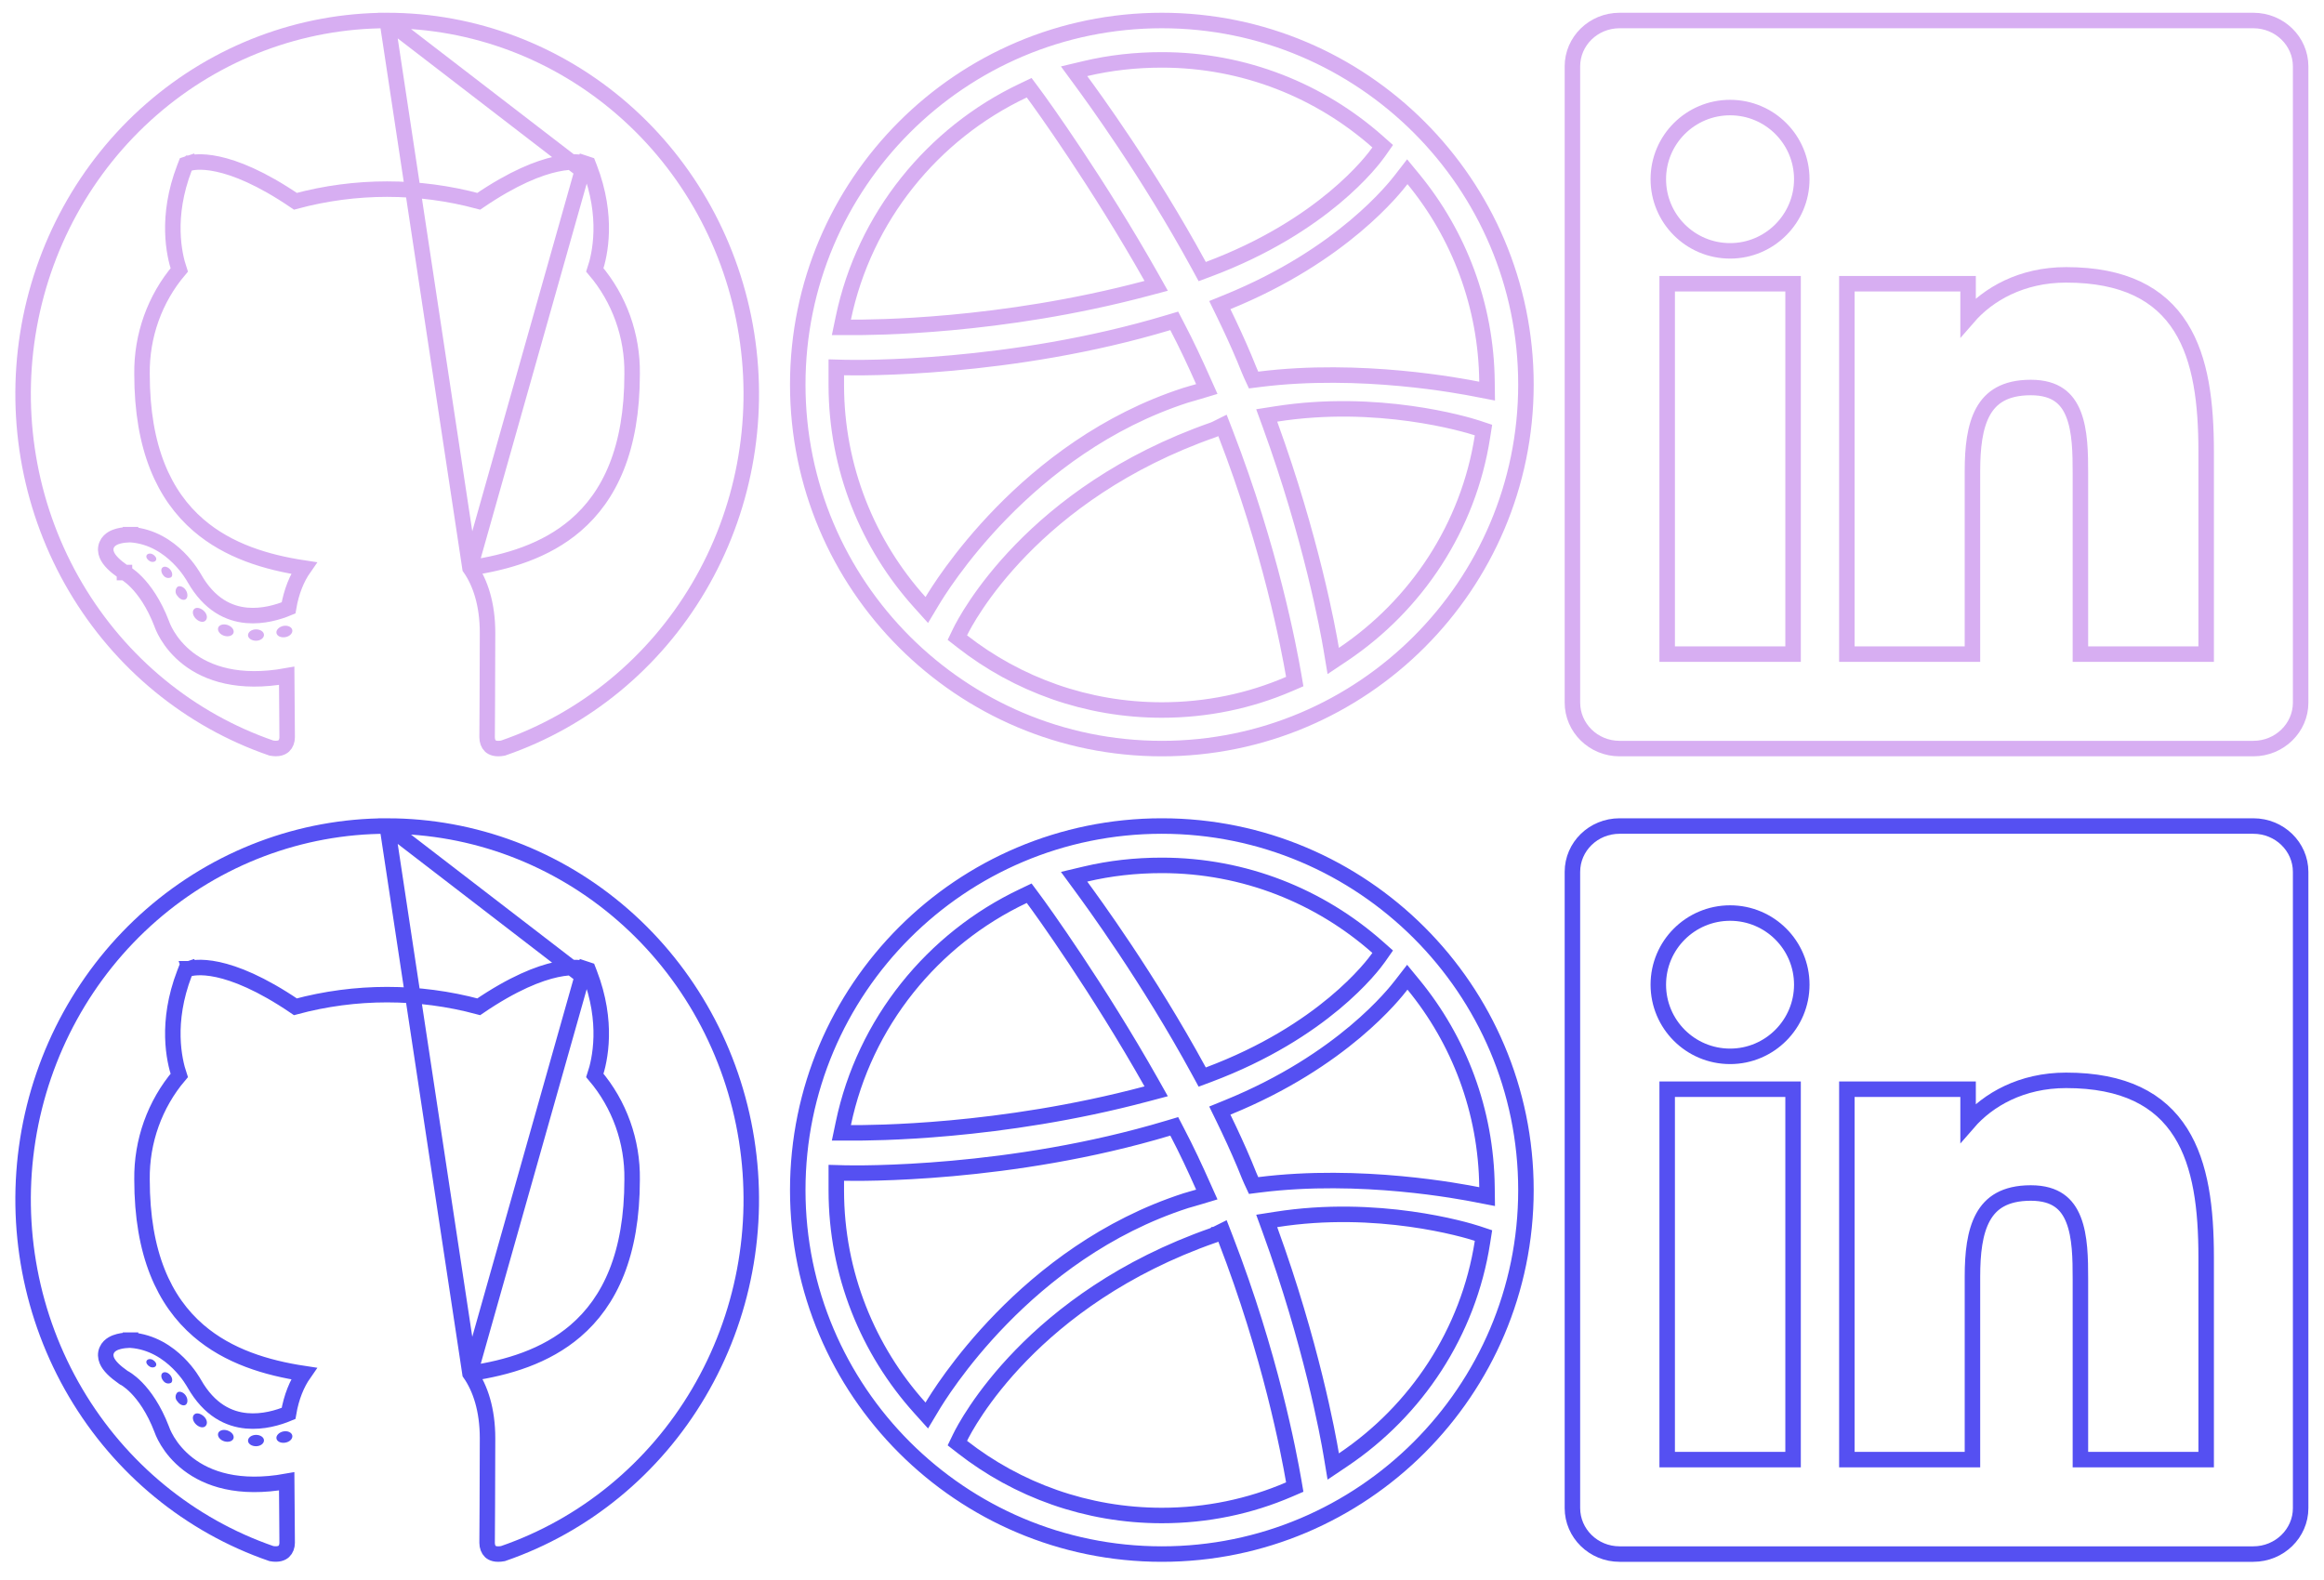<svg width="75" height="51" viewBox="0 0 75 51" fill="none" xmlns="http://www.w3.org/2000/svg">
<path d="M18.793 31.508C18.871 31.27 18.87 31.27 18.87 31.27L18.87 31.27L18.869 31.27L18.866 31.269L18.86 31.267C18.855 31.266 18.849 31.264 18.843 31.262C18.829 31.259 18.812 31.255 18.791 31.251C18.747 31.243 18.688 31.235 18.611 31.232C18.459 31.224 18.24 31.235 17.951 31.297C17.39 31.419 16.567 31.736 15.45 32.497C13.511 31.975 11.472 31.975 9.533 32.497C8.415 31.736 7.591 31.419 7.03 31.297C6.74 31.235 6.521 31.224 6.368 31.232C6.291 31.235 6.232 31.243 6.189 31.251C6.167 31.255 6.15 31.259 6.136 31.262C6.13 31.264 6.124 31.266 6.119 31.267L6.113 31.269L6.111 31.27L6.11 31.27L6.109 31.27C6.109 31.27 6.109 31.27 6.186 31.508L6.109 31.27L5.996 31.307L5.953 31.418C5.345 33.002 5.619 34.223 5.784 34.714C4.995 35.644 4.567 36.839 4.583 38.072C4.583 40.481 5.302 42.001 6.404 42.951C7.371 43.785 8.602 44.154 9.808 44.337C9.582 44.661 9.402 45.09 9.312 45.623C8.98 45.762 8.483 45.91 7.96 45.862C7.388 45.81 6.759 45.523 6.266 44.656L6.264 44.653L6.257 44.641C6.251 44.63 6.243 44.615 6.231 44.597C6.209 44.56 6.177 44.509 6.134 44.448C6.05 44.327 5.923 44.164 5.755 43.998C5.422 43.668 4.909 43.309 4.225 43.259L4.218 43.258L4.21 43.258L4.207 43.508C4.21 43.258 4.21 43.258 4.21 43.258L4.21 43.258L4.209 43.258L4.208 43.258L4.204 43.258L4.192 43.258C4.182 43.258 4.167 43.259 4.15 43.259C4.115 43.261 4.067 43.263 4.013 43.269C3.915 43.281 3.758 43.307 3.632 43.381C3.566 43.419 3.486 43.484 3.443 43.587C3.396 43.697 3.406 43.812 3.448 43.913C3.521 44.091 3.707 44.268 3.982 44.461L3.999 44.473L4.016 44.481L4.017 44.481L4.017 44.481L4.017 44.481L4.019 44.482C4.021 44.483 4.027 44.486 4.036 44.491C4.052 44.501 4.079 44.517 4.114 44.542C4.184 44.591 4.287 44.672 4.408 44.796C4.648 45.043 4.962 45.463 5.222 46.142L5.223 46.145C5.225 46.151 5.228 46.159 5.232 46.169C5.239 46.189 5.25 46.217 5.265 46.251C5.295 46.318 5.34 46.411 5.406 46.519C5.537 46.734 5.749 47.01 6.075 47.26C6.696 47.738 7.697 48.094 9.252 47.815C9.255 48.29 9.259 48.731 9.262 49.086C9.265 49.409 9.267 49.66 9.267 49.8C9.267 49.91 9.228 50.013 9.16 50.076C9.101 50.13 8.987 50.188 8.76 50.148C6.122 49.24 3.883 47.402 2.442 44.958C0.998 42.509 0.45 39.612 0.897 36.786C1.345 33.96 2.758 31.39 4.882 29.536C7.007 27.682 9.704 26.664 12.492 26.663C12.492 26.663 12.492 26.663 12.492 26.663L12.495 26.663L18.793 31.508ZM18.793 31.508L18.871 31.27L18.983 31.307L19.026 31.418C19.636 33 19.361 34.221 19.197 34.714C19.989 35.644 20.418 36.841 20.4 38.076C20.399 40.49 19.68 42.009 18.575 42.957C17.607 43.788 16.374 44.152 15.167 44.331M18.793 31.508L15.167 44.331M15.167 44.331C15.499 44.806 15.734 45.503 15.734 46.424C15.734 47.247 15.731 47.991 15.727 48.578C15.726 48.777 15.725 48.958 15.724 49.118C15.722 49.432 15.72 49.666 15.72 49.8C15.72 49.915 15.759 50.019 15.825 50.081C15.881 50.133 15.995 50.191 16.231 50.148C18.868 49.24 21.108 47.402 22.549 44.957C23.994 42.508 24.541 39.611 24.093 36.784C23.645 33.958 22.232 31.388 20.106 29.534C17.981 27.68 15.284 26.663 12.495 26.663L15.167 44.331Z" stroke="#5550F2" stroke-width="0.5"/>
<path d="M5.036 44.079C5.01 44.14 4.914 44.158 4.837 44.115C4.759 44.072 4.702 43.993 4.729 43.93C4.757 43.867 4.851 43.85 4.928 43.893C5.006 43.936 5.065 44.017 5.036 44.079Z" fill="#5550F2"/>
<path d="M5.522 44.635C5.481 44.656 5.434 44.662 5.389 44.652C5.344 44.641 5.304 44.615 5.276 44.578C5.198 44.492 5.183 44.374 5.242 44.321C5.302 44.268 5.409 44.292 5.487 44.378C5.564 44.464 5.582 44.582 5.522 44.635Z" fill="#5550F2"/>
<path d="M5.995 45.342C5.922 45.395 5.797 45.342 5.727 45.236C5.708 45.217 5.693 45.194 5.682 45.169C5.672 45.144 5.666 45.117 5.666 45.089C5.666 45.062 5.672 45.035 5.682 45.01C5.693 44.984 5.708 44.962 5.727 44.943C5.801 44.892 5.926 44.943 5.995 45.046C6.065 45.15 6.067 45.289 5.995 45.342V45.342Z" fill="#5550F2"/>
<path d="M6.637 46.026C6.572 46.102 6.438 46.081 6.329 45.98C6.22 45.878 6.194 45.739 6.26 45.666C6.325 45.592 6.458 45.613 6.572 45.713C6.685 45.812 6.707 45.953 6.637 46.026V46.026Z" fill="#5550F2"/>
<path d="M7.537 46.426C7.508 46.521 7.372 46.564 7.237 46.523C7.102 46.483 7.013 46.369 7.039 46.271C7.064 46.173 7.201 46.128 7.339 46.173C7.476 46.218 7.563 46.326 7.537 46.426Z" fill="#5550F2"/>
<path d="M8.519 46.495C8.519 46.595 8.408 46.68 8.265 46.682C8.122 46.684 8.004 46.603 8.004 46.503C8.004 46.403 8.116 46.318 8.259 46.316C8.402 46.314 8.519 46.393 8.519 46.495Z" fill="#5550F2"/>
<path d="M9.433 46.338C9.451 46.438 9.352 46.542 9.209 46.566C9.065 46.591 8.94 46.532 8.922 46.434C8.904 46.336 9.008 46.23 9.147 46.204C9.286 46.177 9.415 46.238 9.433 46.338Z" fill="#5550F2"/>
<path d="M45.615 31.785L45.416 31.543L45.224 31.791C45.018 32.057 43.333 34.234 39.614 35.747L39.366 35.848L39.483 36.088C39.716 36.567 39.948 37.07 40.154 37.559L40.155 37.561C40.182 37.623 40.21 37.694 40.24 37.769C40.285 37.881 40.333 38 40.379 38.101L40.456 38.267L40.637 38.244C43.913 37.831 47.172 38.466 47.657 38.56C47.671 38.563 47.682 38.565 47.691 38.567L47.992 38.625L47.988 38.319C47.962 35.852 47.082 33.572 45.615 31.785ZM44.494 30.903L44.622 30.72L44.455 30.572C42.602 28.933 40.162 27.933 37.495 27.933C36.644 27.933 35.818 28.026 35.03 28.213L34.663 28.3L34.886 28.604C34.89 28.609 34.895 28.615 34.899 28.622C35.224 29.065 37.048 31.55 38.694 34.575L38.798 34.766L39.002 34.69C42.704 33.302 44.29 31.194 44.494 30.903ZM33.335 28.996L33.213 28.832L33.029 28.92C30.096 30.306 27.896 33.012 27.216 36.266L27.153 36.567H27.461C27.469 36.567 27.478 36.567 27.488 36.567C28.069 36.568 32.261 36.571 37 35.309L37.312 35.226L37.154 34.945C35.442 31.914 33.614 29.366 33.335 28.996ZM27.247 37.863L26.989 37.856V38.113V38.114V38.114V38.115V38.116V38.116V38.117V38.117V38.118V38.119V38.119V38.12V38.12V38.121V38.122V38.122V38.123V38.123V38.124V38.125V38.125V38.126V38.127V38.127V38.128V38.128V38.129V38.13V38.13V38.131V38.131V38.132V38.133V38.133V38.134V38.135V38.135V38.136V38.136V38.137V38.138V38.138V38.139V38.139V38.14V38.141V38.141V38.142V38.142V38.143V38.144V38.144V38.145V38.145V38.146V38.147V38.147V38.148V38.148V38.149V38.15V38.15V38.151V38.152V38.152V38.153V38.153V38.154V38.155V38.155V38.156V38.156V38.157V38.158V38.158V38.159V38.16V38.16V38.161V38.161V38.162V38.163V38.163V38.164V38.164V38.165V38.166V38.166V38.167V38.167V38.168V38.169V38.169V38.17V38.17V38.171V38.172V38.172V38.173V38.173V38.174V38.175V38.175V38.176V38.177V38.177V38.178V38.178V38.179V38.18V38.18V38.181V38.181V38.182V38.183V38.183V38.184V38.184V38.185V38.186V38.186V38.187V38.188V38.188V38.189V38.189V38.19V38.191V38.191V38.192V38.192V38.193V38.194V38.194V38.195V38.196V38.196V38.197V38.197V38.198V38.199V38.199V38.2V38.2V38.201V38.202V38.202V38.203V38.203V38.204V38.205V38.205V38.206V38.206V38.207V38.208V38.208V38.209V38.209V38.21V38.211V38.211V38.212V38.213V38.213V38.214V38.214V38.215V38.216V38.216V38.217V38.217V38.218V38.219V38.219V38.22V38.221V38.221V38.222V38.222V38.223V38.224V38.224V38.225V38.225V38.226V38.227V38.227V38.228V38.228V38.229V38.23V38.23V38.231V38.231V38.232V38.233V38.233V38.234V38.234V38.235V38.236V38.236V38.237V38.238V38.238V38.239V38.239V38.24V38.241V38.241V38.242V38.242V38.243V38.244V38.244V38.245V38.245V38.246V38.247V38.247V38.248V38.249V38.249V38.25V38.25V38.251V38.252V38.252V38.253V38.253V38.254V38.255V38.255V38.256V38.257V38.257V38.258V38.258V38.259V38.26V38.26V38.261V38.261V38.262V38.263V38.263V38.264V38.264V38.265V38.266V38.266V38.267V38.267V38.268V38.269V38.269V38.27V38.27V38.271V38.272V38.272V38.273V38.274V38.274V38.275V38.275V38.276V38.277V38.277V38.278V38.278V38.279V38.28V38.28V38.281V38.282V38.282V38.283V38.283V38.284V38.285V38.285V38.286V38.286V38.287V38.288V38.288V38.289V38.289V38.29V38.291V38.291V38.292V38.292V38.293V38.294V38.294V38.295V38.295V38.296V38.297V38.297V38.298V38.299V38.299V38.3V38.3V38.301V38.302V38.302V38.303V38.303V38.304V38.305V38.305V38.306V38.306V38.307V38.308V38.308V38.309V38.31V38.31V38.311V38.311V38.312V38.313V38.313V38.314V38.314V38.315V38.316V38.316V38.317V38.318V38.318V38.319V38.319V38.32V38.321V38.321V38.322V38.322V38.323V38.324V38.324V38.325V38.325V38.326V38.327V38.327V38.328V38.328V38.329V38.33V38.33V38.331V38.331V38.332V38.333V38.333V38.334V38.335V38.335V38.336V38.336V38.337V38.338V38.338V38.339V38.34V38.34V38.341V38.341V38.342V38.343V38.343V38.344V38.344V38.345V38.346V38.346V38.347V38.347V38.348V38.349V38.349V38.35V38.35V38.351V38.352V38.352V38.353V38.353V38.354V38.355V38.355V38.356V38.356V38.357V38.358V38.358V38.359V38.36V38.36V38.361V38.361V38.362V38.363V38.363V38.364V38.364V38.365V38.366V38.366V38.367V38.367V38.368V38.369V38.369V38.37V38.371V38.371V38.372V38.372V38.373V38.374V38.374V38.375V38.376V38.376V38.377V38.377V38.378V38.379V38.379V38.38V38.38V38.381V38.382V38.382V38.383V38.383V38.384V38.385V38.385V38.386V38.386V38.387V38.388V38.388V38.389V38.389V38.39V38.391V38.391V38.392V38.393V38.393V38.394V38.394V38.395V38.396V38.396V38.397V38.397V38.398V38.399V38.399V38.4V38.401V38.401V38.402V38.402V38.403V38.404V38.404V38.405V38.405V38.406V38.407V38.407V38.408V38.408V38.409V38.41V38.41V38.411V38.411V38.412V38.413V38.413V38.414V38.414V38.415V38.416V38.416V38.417V38.418V38.418V38.419V38.419V38.42V38.421V38.421V38.422V38.422V38.423V38.424V38.424V38.425V38.425C26.989 41.119 28.016 43.586 29.683 45.439L29.909 45.69L30.083 45.4C30.313 45.017 33.083 40.431 38.273 38.755C38.335 38.737 38.401 38.718 38.468 38.699L38.469 38.698C38.537 38.679 38.607 38.659 38.674 38.639L38.946 38.557L38.83 38.298C38.569 37.71 38.293 37.119 37.99 36.54L37.895 36.357L37.697 36.416C32.619 37.941 27.678 37.876 27.247 37.863ZM30.984 46.399L30.896 46.581L31.055 46.705C32.829 48.092 35.069 48.918 37.495 48.918C38.948 48.918 40.335 48.625 41.603 48.078L41.784 48L41.751 47.806C41.593 46.899 41.004 43.745 39.551 39.988L39.452 39.732L39.209 39.853C39.208 39.853 39.207 39.854 39.206 39.854L39.205 39.855C39.196 39.858 39.179 39.863 39.158 39.873C33.304 41.921 31.183 45.987 30.984 46.399ZM42.962 46.953L43.026 47.336L43.349 47.119C45.708 45.533 47.389 43.013 47.842 40.091L47.875 39.882L47.674 39.815C47.305 39.692 44.45 38.846 41.179 39.363L40.879 39.41L40.983 39.695C42.317 43.36 42.86 46.337 42.962 46.953ZM25.745 38.413C25.745 31.926 31.009 26.663 37.495 26.663C43.969 26.663 49.245 31.926 49.245 38.413C49.245 44.899 43.969 50.163 37.495 50.163C31.009 50.163 25.745 44.899 25.745 38.413Z" stroke="#5550F2" stroke-width="0.5"/>
<path d="M57.616 47.114H57.866V46.864V35.408V35.158H57.616H54.053H53.803V35.408V46.864V47.114H54.053H57.616ZM70.947 47.114H71.197V46.864V40.578C71.197 39.03 71.033 37.603 70.375 36.56C69.701 35.49 68.541 34.872 66.677 34.872C65.237 34.872 64.159 35.497 63.514 36.241V35.408V35.158H63.264H59.852H59.602V35.408V46.864V47.114H59.852H63.405H63.655V46.864V41.202C63.655 40.458 63.727 39.779 63.996 39.289C64.127 39.051 64.304 38.859 64.545 38.726C64.787 38.592 65.107 38.508 65.538 38.508C65.955 38.508 66.246 38.605 66.455 38.751C66.665 38.897 66.812 39.108 66.916 39.371C67.13 39.912 67.139 40.621 67.139 41.295V46.864V47.114H67.389H70.947ZM52.267 26.663H72.719C73.567 26.663 74.246 27.331 74.246 28.142V48.683C74.246 49.49 73.567 50.163 72.719 50.163H52.267C51.421 50.163 50.745 49.492 50.745 48.678V28.142C50.745 27.33 51.42 26.663 52.267 26.663ZM53.517 31.784C53.517 33.062 54.553 34.097 55.834 34.097C57.112 34.097 58.147 33.056 58.147 31.784C58.147 30.507 57.112 29.472 55.834 29.472C54.553 29.472 53.517 30.507 53.517 31.784Z" stroke="#5550F2" stroke-width="0.5"/>
<path d="M18.793 5.507C18.871 5.27 18.87 5.27 18.87 5.27L18.87 5.27L18.869 5.269L18.866 5.268L18.86 5.267C18.855 5.265 18.849 5.264 18.843 5.262C18.829 5.258 18.812 5.254 18.791 5.25C18.747 5.243 18.688 5.235 18.611 5.231C18.459 5.224 18.24 5.234 17.951 5.297C17.39 5.418 16.567 5.735 15.45 6.497C13.511 5.974 11.472 5.974 9.533 6.497C8.415 5.735 7.591 5.418 7.03 5.297C6.74 5.234 6.521 5.224 6.368 5.231C6.291 5.235 6.232 5.242 6.189 5.25C6.167 5.254 6.15 5.258 6.136 5.262C6.13 5.264 6.124 5.265 6.119 5.266L6.113 5.268L6.111 5.269L6.11 5.269L6.109 5.27C6.109 5.27 6.109 5.27 6.186 5.507L6.109 5.27L5.996 5.307L5.953 5.418C5.345 7.002 5.619 8.222 5.784 8.714C4.995 9.643 4.567 10.838 4.583 12.072C4.583 14.48 5.302 16 6.404 16.951C7.371 17.785 8.602 18.154 9.808 18.336C9.582 18.66 9.402 19.09 9.312 19.622C8.98 19.761 8.483 19.909 7.96 19.862C7.388 19.81 6.759 19.523 6.266 18.655L6.264 18.653L6.257 18.64C6.251 18.629 6.243 18.615 6.231 18.596C6.209 18.56 6.177 18.509 6.134 18.448C6.05 18.326 5.923 18.164 5.755 17.997C5.422 17.667 4.909 17.308 4.225 17.258L4.218 17.258L4.21 17.258L4.207 17.508C4.21 17.258 4.21 17.258 4.21 17.258L4.21 17.258L4.209 17.258L4.208 17.258L4.204 17.258L4.192 17.258C4.182 17.258 4.167 17.258 4.15 17.259C4.115 17.26 4.067 17.263 4.013 17.269C3.915 17.28 3.758 17.306 3.632 17.38C3.566 17.419 3.486 17.483 3.443 17.586C3.396 17.697 3.406 17.811 3.448 17.912C3.521 18.09 3.707 18.268 3.982 18.46L3.999 18.472L4.016 18.48L4.017 18.48L4.017 18.48L4.017 18.481L4.019 18.481C4.021 18.483 4.027 18.486 4.036 18.491C4.052 18.5 4.079 18.517 4.114 18.541C4.184 18.59 4.287 18.671 4.408 18.795C4.648 19.042 4.962 19.462 5.222 20.141L5.223 20.145C5.225 20.151 5.228 20.159 5.232 20.169C5.239 20.189 5.25 20.216 5.265 20.25C5.295 20.317 5.34 20.41 5.406 20.518C5.537 20.733 5.749 21.009 6.075 21.26C6.696 21.737 7.697 22.094 9.252 21.814C9.255 22.289 9.259 22.73 9.262 23.085C9.265 23.408 9.267 23.659 9.267 23.799C9.267 23.909 9.228 24.012 9.16 24.076C9.101 24.13 8.987 24.187 8.76 24.147C6.122 23.24 3.883 21.401 2.442 18.958C0.998 16.509 0.45 13.612 0.897 10.786C1.345 7.959 2.758 5.39 4.882 3.536C7.007 1.681 9.704 0.663 12.492 0.662C12.492 0.662 12.492 0.662 12.492 0.662L12.495 0.662L18.793 5.507ZM18.793 5.507L18.871 5.27L18.983 5.307L19.026 5.417C19.636 7 19.361 8.221 19.197 8.713C19.989 9.643 20.418 10.84 20.4 12.076C20.399 14.49 19.68 16.008 18.575 16.956C17.607 17.787 16.374 18.151 15.167 18.331M18.793 5.507L15.167 18.331M15.167 18.331C15.499 18.805 15.734 19.503 15.734 20.423C15.734 21.247 15.731 21.99 15.727 22.578C15.726 22.776 15.725 22.957 15.724 23.117C15.722 23.431 15.72 23.665 15.72 23.799C15.72 23.914 15.759 24.018 15.825 24.08C15.881 24.132 15.995 24.191 16.231 24.148C18.868 23.24 21.108 21.401 22.549 18.957C23.994 16.507 24.541 13.61 24.093 10.784C23.645 7.957 22.232 5.387 20.106 3.534C17.981 1.68 15.284 0.662 12.495 0.662L15.167 18.331Z" stroke="#D7AEF2" stroke-width="0.5"/>
<path d="M5.036 18.078C5.01 18.139 4.914 18.157 4.837 18.115C4.759 18.072 4.702 17.992 4.729 17.929C4.757 17.866 4.851 17.85 4.928 17.893C5.006 17.935 5.065 18.017 5.036 18.078Z" fill="#D7AEF2"/>
<path d="M5.522 18.634C5.481 18.655 5.434 18.662 5.389 18.651C5.344 18.641 5.304 18.614 5.276 18.577C5.198 18.492 5.183 18.373 5.242 18.32C5.302 18.267 5.409 18.292 5.487 18.378C5.564 18.463 5.582 18.581 5.522 18.634Z" fill="#D7AEF2"/>
<path d="M5.995 19.341C5.922 19.394 5.797 19.341 5.727 19.235C5.708 19.216 5.693 19.194 5.682 19.168C5.672 19.143 5.666 19.116 5.666 19.089C5.666 19.061 5.672 19.034 5.682 19.009C5.693 18.984 5.708 18.961 5.727 18.942C5.801 18.891 5.926 18.942 5.995 19.046C6.065 19.15 6.067 19.288 5.995 19.341V19.341Z" fill="#D7AEF2"/>
<path d="M6.637 20.026C6.572 20.101 6.438 20.081 6.329 19.979C6.22 19.877 6.194 19.738 6.26 19.665C6.325 19.592 6.458 19.612 6.572 19.712C6.685 19.812 6.707 19.952 6.637 20.026V20.026Z" fill="#D7AEF2"/>
<path d="M7.537 20.425C7.508 20.521 7.372 20.564 7.237 20.523C7.102 20.482 7.013 20.368 7.039 20.27C7.064 20.172 7.201 20.128 7.339 20.172C7.476 20.217 7.563 20.325 7.537 20.425Z" fill="#D7AEF2"/>
<path d="M8.519 20.494C8.519 20.594 8.408 20.68 8.265 20.682C8.122 20.684 8.004 20.602 8.004 20.503C8.004 20.403 8.116 20.317 8.259 20.315C8.402 20.313 8.519 20.392 8.519 20.494Z" fill="#D7AEF2"/>
<path d="M9.433 20.337C9.451 20.437 9.352 20.541 9.209 20.566C9.065 20.59 8.94 20.531 8.922 20.433C8.904 20.335 9.008 20.23 9.147 20.203C9.286 20.177 9.415 20.238 9.433 20.337Z" fill="#D7AEF2"/>
<path d="M45.615 5.785L45.416 5.543L45.224 5.791C45.018 6.057 43.333 8.234 39.614 9.747L39.366 9.848L39.483 10.088C39.716 10.567 39.948 11.07 40.154 11.559L40.155 11.561C40.182 11.623 40.21 11.694 40.24 11.769C40.285 11.881 40.333 12 40.379 12.101L40.456 12.267L40.637 12.244C43.913 11.831 47.172 12.466 47.657 12.56C47.671 12.563 47.682 12.565 47.691 12.567L47.992 12.625L47.988 12.319C47.962 9.852 47.082 7.572 45.615 5.785ZM44.494 4.903L44.622 4.72L44.455 4.572C42.602 2.933 40.162 1.933 37.495 1.933C36.644 1.933 35.818 2.026 35.03 2.213L34.663 2.3L34.886 2.604C34.89 2.609 34.895 2.615 34.899 2.622C35.224 3.065 37.048 5.55 38.694 8.575L38.798 8.766L39.002 8.69C42.704 7.302 44.29 5.194 44.494 4.903ZM33.335 2.996L33.213 2.832L33.029 2.92C30.096 4.306 27.896 7.012 27.216 10.266L27.153 10.567H27.461C27.469 10.567 27.478 10.567 27.488 10.567C28.069 10.568 32.261 10.571 37 9.309L37.312 9.226L37.154 8.945C35.442 5.914 33.614 3.366 33.335 2.996ZM27.247 11.863L26.989 11.856V12.113V12.114V12.114V12.115V12.116V12.116V12.117V12.117V12.118V12.119V12.119V12.12V12.12V12.121V12.122V12.122V12.123V12.123V12.124V12.125V12.125V12.126V12.127V12.127V12.128V12.128V12.129V12.13V12.13V12.131V12.131V12.132V12.133V12.133V12.134V12.134V12.135V12.136V12.136V12.137V12.137V12.138V12.139V12.139V12.14V12.141V12.141V12.142V12.142V12.143V12.144V12.144V12.145V12.146V12.146V12.147V12.147V12.148V12.149V12.149V12.15V12.15V12.151V12.152V12.152V12.153V12.153V12.154V12.155V12.155V12.156V12.156V12.157V12.158V12.158V12.159V12.159V12.16V12.161V12.161V12.162V12.162V12.163V12.164V12.164V12.165V12.166V12.166V12.167V12.167V12.168V12.169V12.169V12.17V12.171V12.171V12.172V12.172V12.173V12.174V12.174V12.175V12.175V12.176V12.177V12.177V12.178V12.178V12.179V12.18V12.18V12.181V12.181V12.182V12.183V12.183V12.184V12.184V12.185V12.186V12.186V12.187V12.188V12.188V12.189V12.189V12.19V12.191V12.191V12.192V12.192V12.193V12.194V12.194V12.195V12.195V12.196V12.197V12.197V12.198V12.198V12.199V12.2V12.2V12.201V12.202V12.202V12.203V12.203V12.204V12.205V12.205V12.206V12.207V12.207V12.208V12.208V12.209V12.21V12.21V12.211V12.211V12.212V12.213V12.213V12.214V12.214V12.215V12.216V12.216V12.217V12.217V12.218V12.219V12.219V12.22V12.22V12.221V12.222V12.222V12.223V12.223V12.224V12.225V12.225V12.226V12.227V12.227V12.228V12.228V12.229V12.23V12.23V12.231V12.232V12.232V12.233V12.233V12.234V12.235V12.235V12.236V12.236V12.237V12.238V12.238V12.239V12.239V12.24V12.241V12.241V12.242V12.242V12.243V12.244V12.244V12.245V12.245V12.246V12.247V12.247V12.248V12.249V12.249V12.25V12.25V12.251V12.252V12.252V12.253V12.253V12.254V12.255V12.255V12.256V12.257V12.257V12.258V12.258V12.259V12.259V12.26V12.261V12.261V12.262V12.263V12.263V12.264V12.264V12.265V12.266V12.266V12.267V12.268V12.268V12.269V12.269V12.27V12.271V12.271V12.272V12.272V12.273V12.274V12.274V12.275V12.275V12.276V12.277V12.277V12.278V12.278V12.279V12.28V12.28V12.281V12.281V12.282V12.283V12.283V12.284V12.284V12.285V12.286V12.286V12.287V12.288V12.288V12.289V12.289V12.29V12.291V12.291V12.292V12.293V12.293V12.294V12.294V12.295V12.296V12.296V12.297V12.297V12.298V12.299V12.299V12.3V12.3V12.301V12.302V12.302V12.303V12.303V12.304V12.305V12.305V12.306V12.306V12.307V12.308V12.308V12.309V12.31V12.31V12.311V12.311V12.312V12.313V12.313V12.314V12.314V12.315V12.316V12.316V12.317V12.318V12.318V12.319V12.319V12.32V12.32V12.321V12.322V12.322V12.323V12.324V12.324V12.325V12.325V12.326V12.327V12.327V12.328V12.329V12.329V12.33V12.33V12.331V12.332V12.332V12.333V12.333V12.334V12.335V12.335V12.336V12.336V12.337V12.338V12.338V12.339V12.339V12.34V12.341V12.341V12.342V12.342V12.343V12.344V12.344V12.345V12.346V12.346V12.347V12.347V12.348V12.349V12.349V12.35V12.35V12.351V12.352V12.352V12.353V12.354V12.354V12.355V12.355V12.356V12.357V12.357V12.358V12.358V12.359V12.36V12.36V12.361V12.361V12.362V12.363V12.363V12.364V12.364V12.365V12.366V12.366V12.367V12.367V12.368V12.369V12.369V12.37V12.371V12.371V12.372V12.372V12.373V12.374V12.374V12.375V12.376V12.376V12.377V12.377V12.378V12.379V12.379V12.38V12.38V12.381V12.382V12.382V12.383V12.383V12.384V12.385V12.385V12.386V12.386V12.387V12.388V12.388V12.389V12.389V12.39V12.391V12.391V12.392V12.393V12.393V12.394V12.394V12.395V12.396V12.396V12.397V12.397V12.398V12.399V12.399V12.4V12.4V12.401V12.402V12.402V12.403V12.403V12.404V12.405V12.405V12.406V12.407V12.407V12.408V12.408V12.409V12.41V12.41V12.411V12.412V12.412V12.413V12.413V12.414V12.415V12.415V12.416V12.416V12.417V12.418V12.418V12.419V12.419V12.42V12.421V12.421V12.422V12.422V12.423V12.424V12.424V12.425V12.425C26.989 15.119 28.016 17.586 29.683 19.439L29.909 19.69L30.083 19.4C30.313 19.017 33.083 14.431 38.273 12.755C38.335 12.737 38.401 12.718 38.468 12.699L38.469 12.698C38.537 12.679 38.607 12.659 38.674 12.639L38.946 12.557L38.83 12.298C38.569 11.71 38.293 11.119 37.99 10.54L37.895 10.357L37.697 10.416C32.619 11.941 27.678 11.876 27.247 11.863ZM30.984 20.399L30.896 20.581L31.055 20.705C32.829 22.092 35.069 22.918 37.495 22.918C38.948 22.918 40.335 22.625 41.603 22.078L41.784 22L41.751 21.806C41.593 20.899 41.004 17.745 39.551 13.988L39.452 13.732L39.209 13.853C39.208 13.854 39.207 13.854 39.206 13.854L39.205 13.854C39.196 13.858 39.179 13.863 39.158 13.873C33.304 15.921 31.183 19.987 30.984 20.399ZM42.962 20.953L43.026 21.335L43.349 21.119C45.708 19.533 47.389 17.013 47.842 14.091L47.875 13.882L47.674 13.815C47.305 13.692 44.45 12.846 41.179 13.363L40.879 13.41L40.983 13.695C42.317 17.36 42.86 20.337 42.962 20.953ZM25.745 12.412C25.745 5.926 31.009 0.662 37.495 0.662C43.969 0.662 49.245 5.926 49.245 12.412C49.245 18.899 43.969 24.163 37.495 24.163C31.009 24.163 25.745 18.899 25.745 12.412Z" stroke="#D7AEF2" stroke-width="0.5"/>
<path d="M57.616 21.114H57.866V20.864V9.408V9.158H57.616H54.053H53.803V9.408V20.864V21.114H54.053H57.616ZM70.947 21.114H71.197V20.864V14.578C71.197 13.03 71.033 11.603 70.375 10.56C69.701 9.49 68.541 8.872 66.677 8.872C65.237 8.872 64.159 9.497 63.514 10.241V9.408V9.158H63.264H59.852H59.602V9.408V20.864V21.114H59.852H63.405H63.655V20.864V15.201C63.655 14.458 63.727 13.779 63.996 13.289C64.127 13.051 64.304 12.86 64.545 12.726C64.787 12.592 65.107 12.508 65.538 12.508C65.955 12.508 66.246 12.605 66.455 12.751C66.665 12.897 66.812 13.107 66.916 13.371C67.13 13.912 67.139 14.621 67.139 15.295V20.864V21.114H67.389H70.947ZM52.267 0.662H72.719C73.567 0.662 74.246 1.33 74.246 2.142V22.683C74.246 23.49 73.567 24.163 72.719 24.163H52.267C51.421 24.163 50.745 23.491 50.745 22.678V2.142C50.745 1.33 51.42 0.662 52.267 0.662ZM53.517 5.784C53.517 7.062 54.553 8.097 55.834 8.097C57.112 8.097 58.147 7.056 58.147 5.784C58.147 4.507 57.112 3.472 55.834 3.472C54.553 3.472 53.517 4.507 53.517 5.784Z" stroke="#D7AEF2" stroke-width="0.5"/>
</svg>
